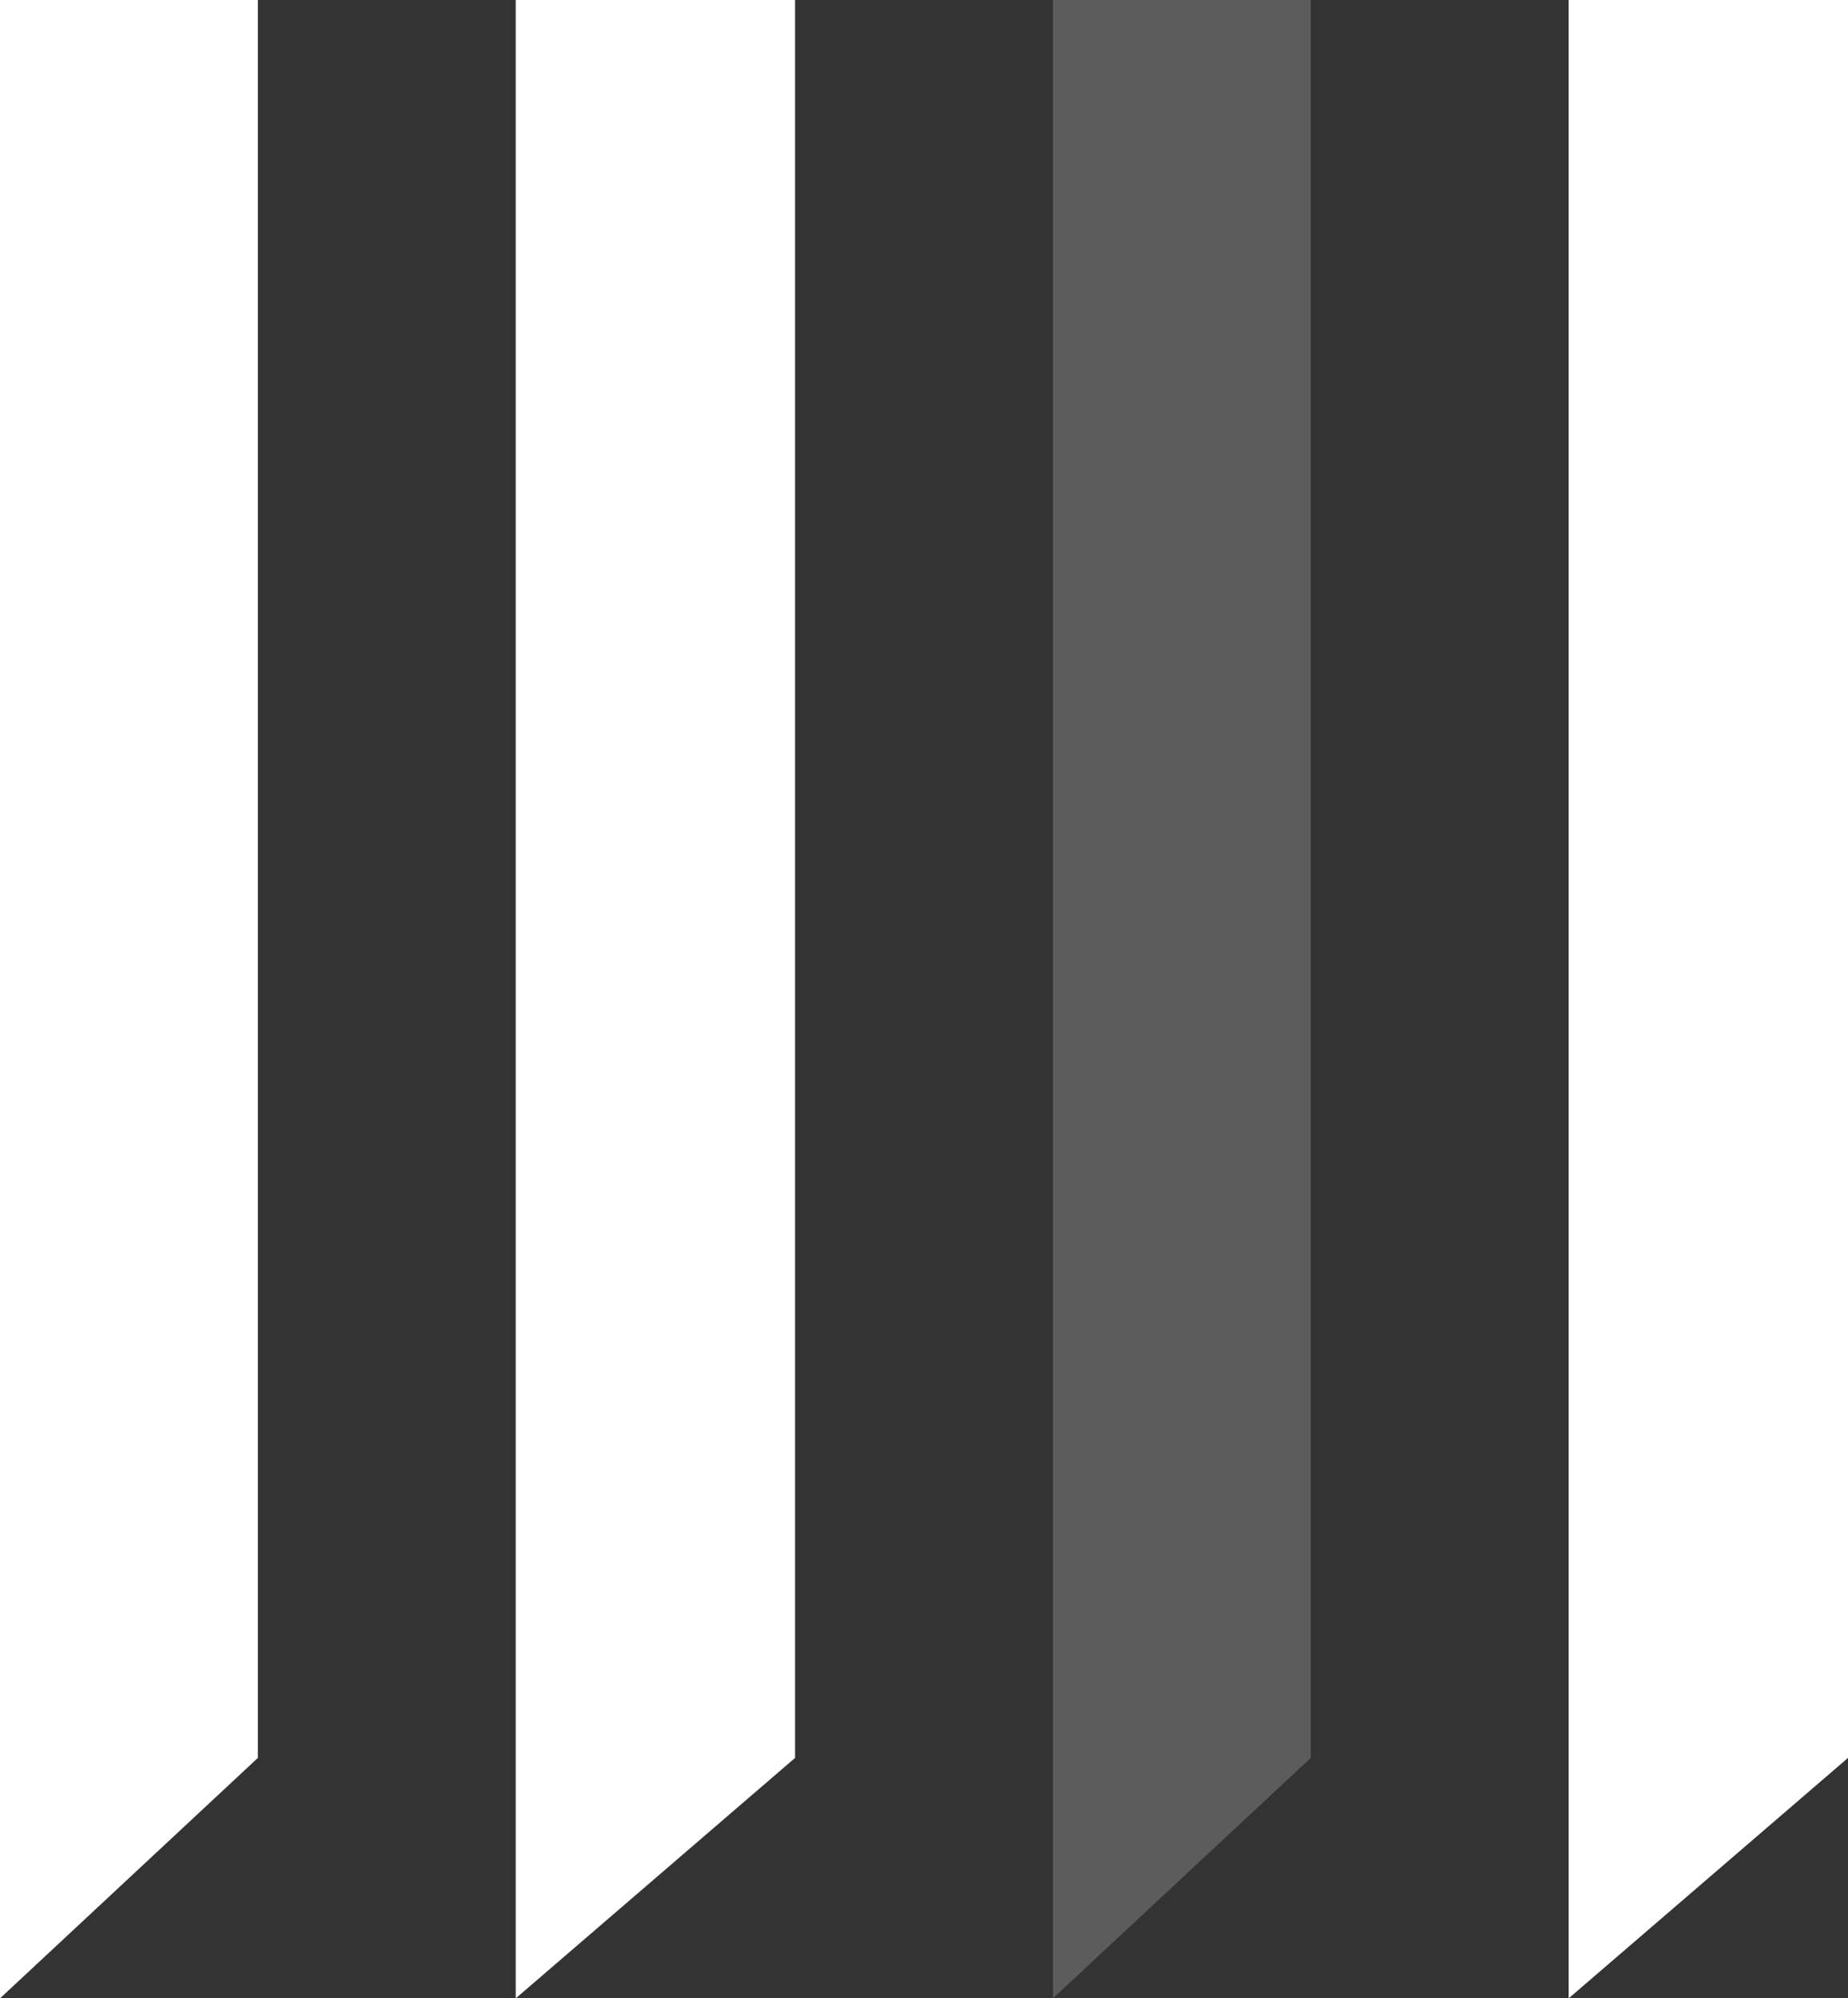 <svg width="86" height="93" viewBox="0 0 86 93" fill="none" xmlns="http://www.w3.org/2000/svg">
<rect x="0" y="0" width="86" height="93" fill="#333333" stroke="none"/>
<path d="M12 0V81.81L0 93V0H12Z" fill="white"/>
<path d="M37 0V81.81L24 93V0H37Z" fill="white"/>
<path d="M61 0V81.81L49 93V0H61Z" fill="white" fill-opacity="0.2"/>
<path d="M86 0V81.81L73 93V0H86Z" fill="white"/>
</svg>
